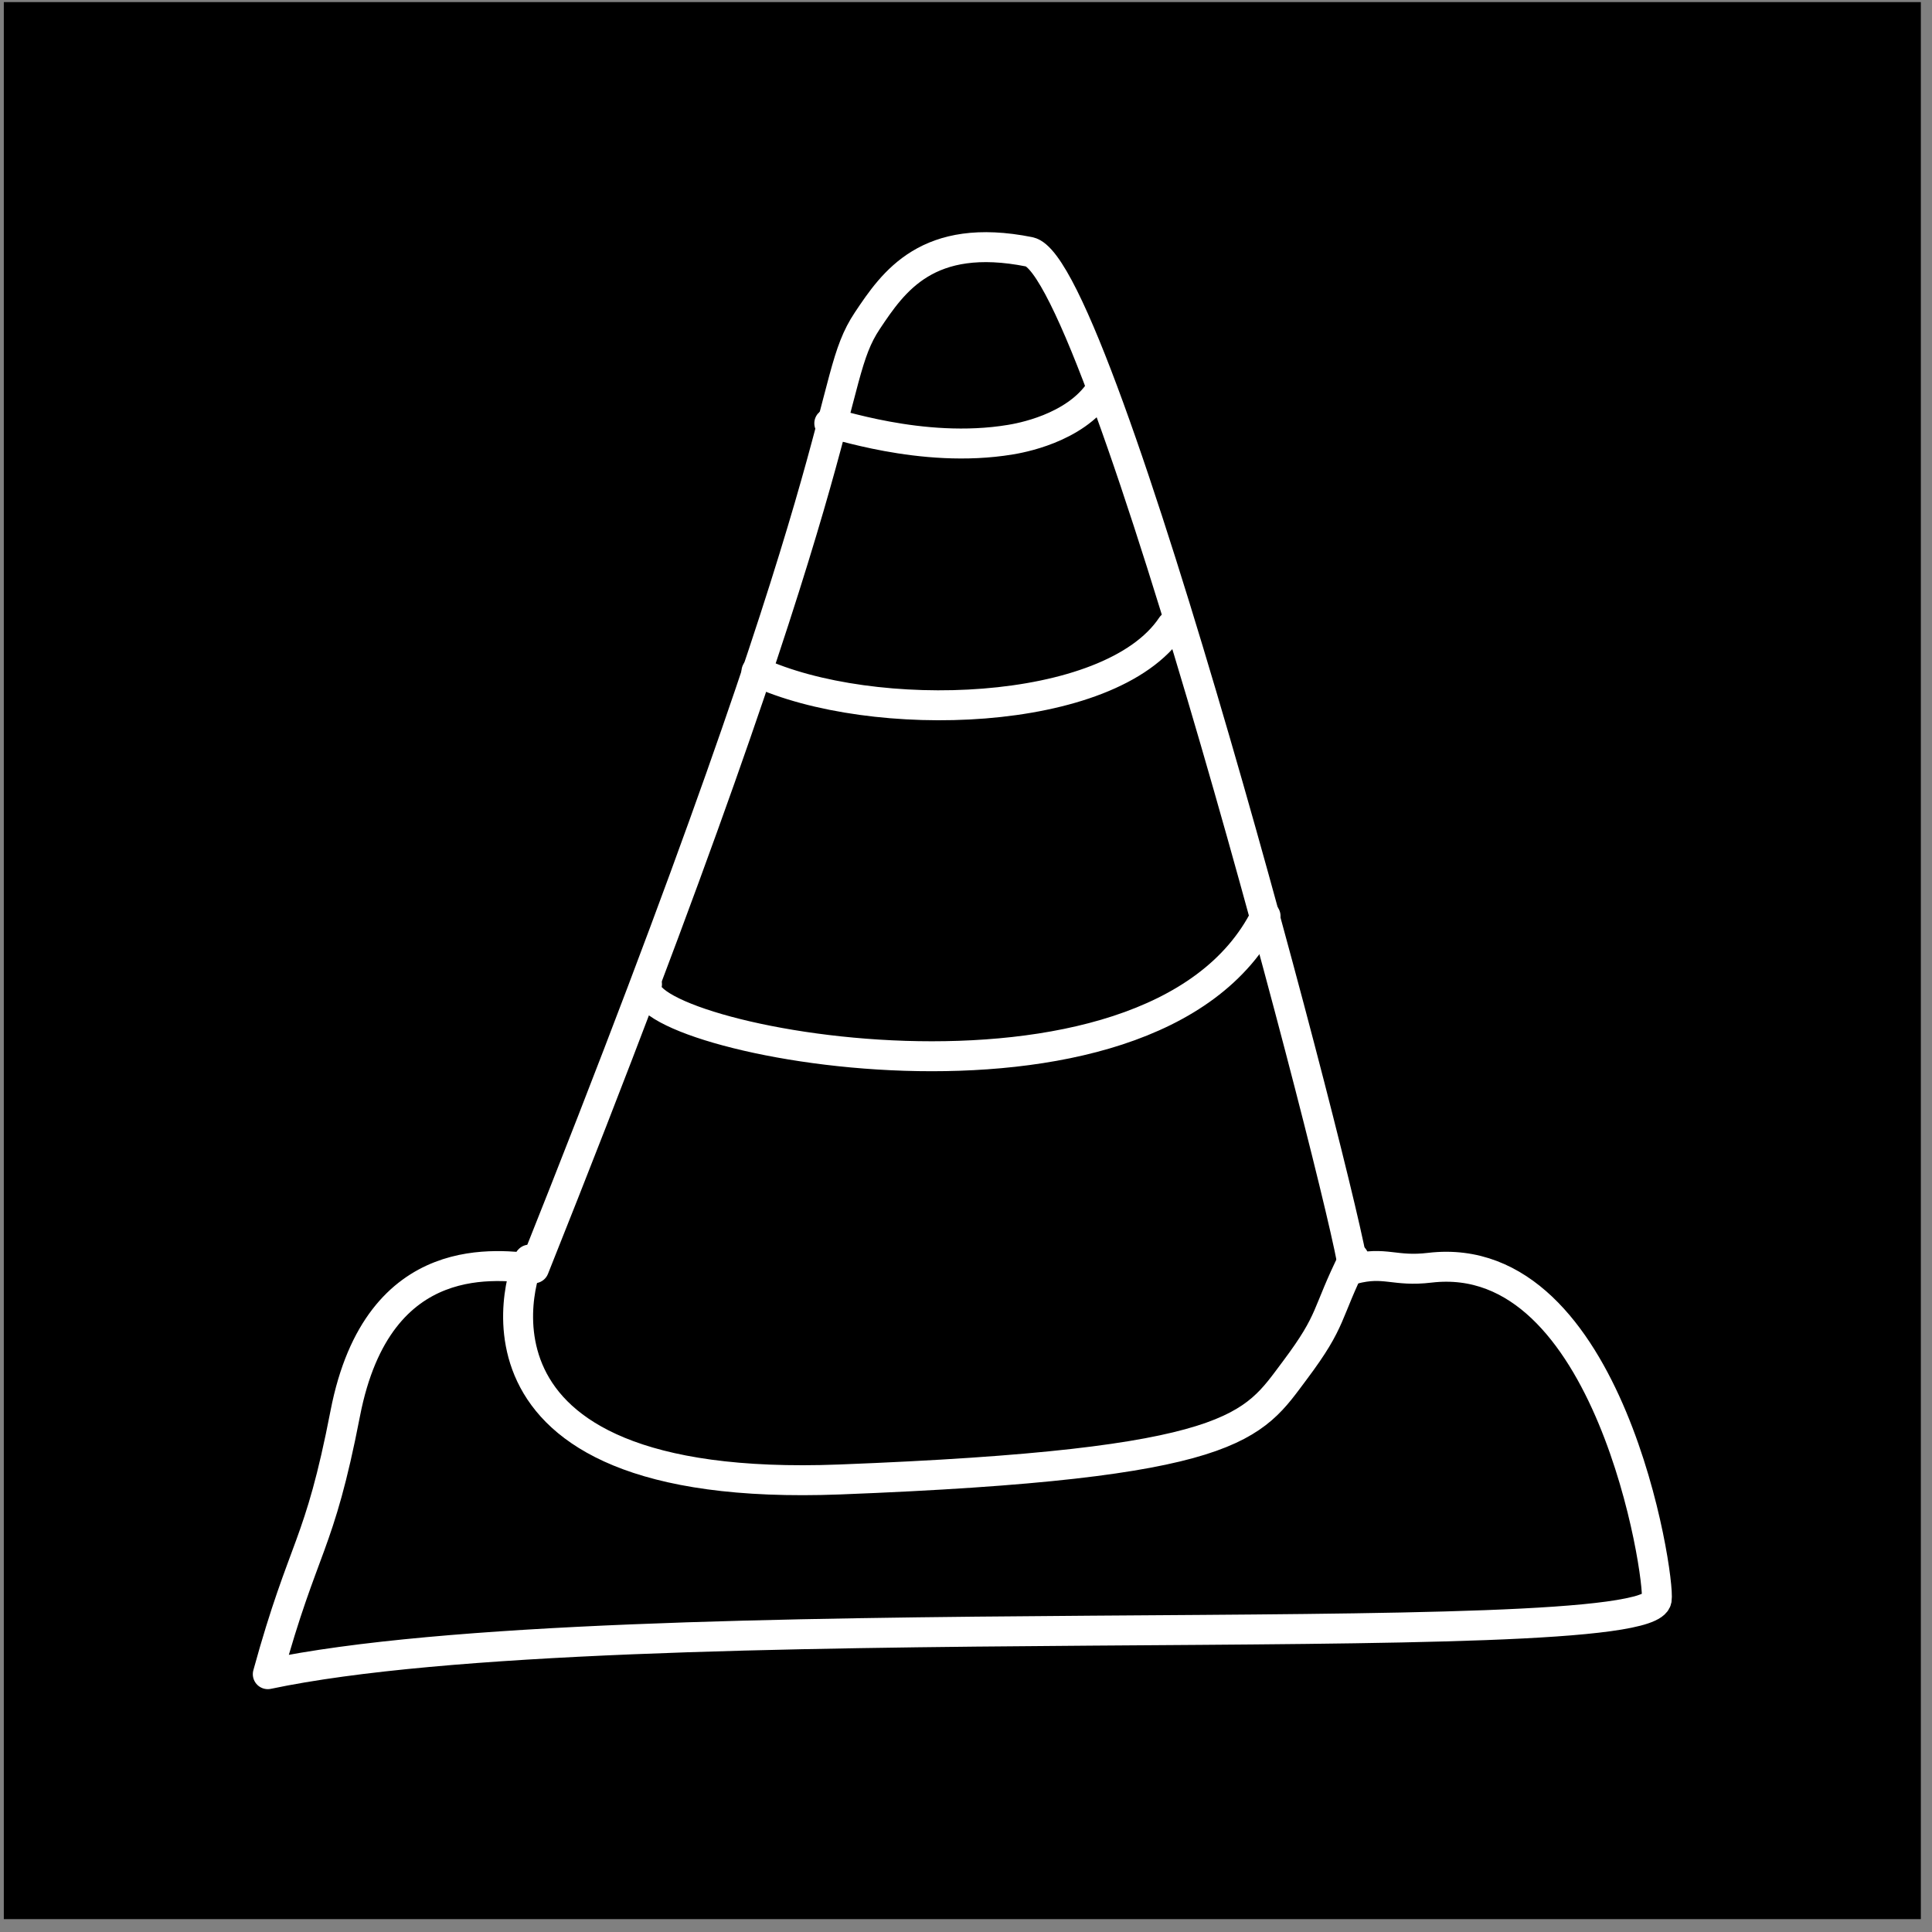 <?xml version="1.0" encoding="UTF-8" standalone="no"?>
<!DOCTYPE svg PUBLIC "-//W3C//DTD SVG 1.1//EN" "http://www.w3.org/Graphics/SVG/1.1/DTD/svg11.dtd">
<svg width="100%" height="100%" viewBox="0 0 129 129" version="1.1" xmlns="http://www.w3.org/2000/svg" xmlns:xlink="http://www.w3.org/1999/xlink" xml:space="preserve" xmlns:serif="http://www.serif.com/" style="fill-rule:evenodd;clip-rule:evenodd;stroke-linecap:round;stroke-linejoin:round;stroke-miterlimit:1.5;">
    <rect x="0" y="0" width="129" height="129" fill="#808080" stroke="none"/>
    <g transform="matrix(1,0,0,1,-421,-2466)">
        <g id="vlc" transform="matrix(1,0,0,1,421.255,2466.14)">
            <rect x="0" y="0" width="128" height="128"/>
            <g transform="matrix(1,0,0,1,3.198,2.195)">
                <g transform="matrix(1,0,0,1,-421.255,-2466.14)">
                    <path d="M475.719,2485.21C472.841,2489.53 475.646,2492.96 453.462,2548.49C451.336,2548.35 443.066,2546.78 440.855,2558.18C439.103,2567.22 438.095,2566.82 435.683,2575.59C459.153,2570.64 527.781,2574.45 528.42,2570.62C528.669,2569.12 525.305,2547.05 513.285,2548.45C510.884,2548.74 510.293,2547.99 508.159,2548.55C507.645,2544.19 491.322,2481.58 486.529,2480.62C479.727,2479.26 477.45,2482.62 475.719,2485.21Z" style="fill:none;stroke:white;stroke-width:2px;"/>
                </g>
                <g transform="matrix(1,0,0,1,-421.255,-2466.14)">
                    <path d="M453.146,2547.91C452.965,2547.88 446.69,2563.63 473.858,2562.59C500.477,2561.56 501.429,2559.07 504.268,2555.29C506.838,2551.86 506.297,2551.61 508.198,2547.8" style="fill:none;stroke:white;stroke-width:2px;"/>
                </g>
                <g transform="matrix(1,0,0,1,-421.255,-2466.14)">
                    <path d="M461.001,2529.52C459.45,2533.16 494.713,2540.15 502.303,2524.97" style="fill:none;stroke:white;stroke-width:2px;"/>
                </g>
                <g transform="matrix(1,0,0,1,-421.255,-2466.14)">
                    <path d="M468.31,2508.64C476.012,2512.22 491.917,2511.78 496.034,2505.6" style="fill:none;stroke:white;stroke-width:2px;"/>
                </g>
                <g transform="matrix(1,0,0,1,-421.255,-2466.14)">
                    <path d="M473.174,2492.07C473.306,2491.93 479.277,2494.16 485.273,2493.16C485.812,2493.07 489.554,2492.45 491.262,2489.88" style="fill:none;stroke:white;stroke-width:2px;"/>
                </g>
            </g>
        </g>
    </g>
</svg>
